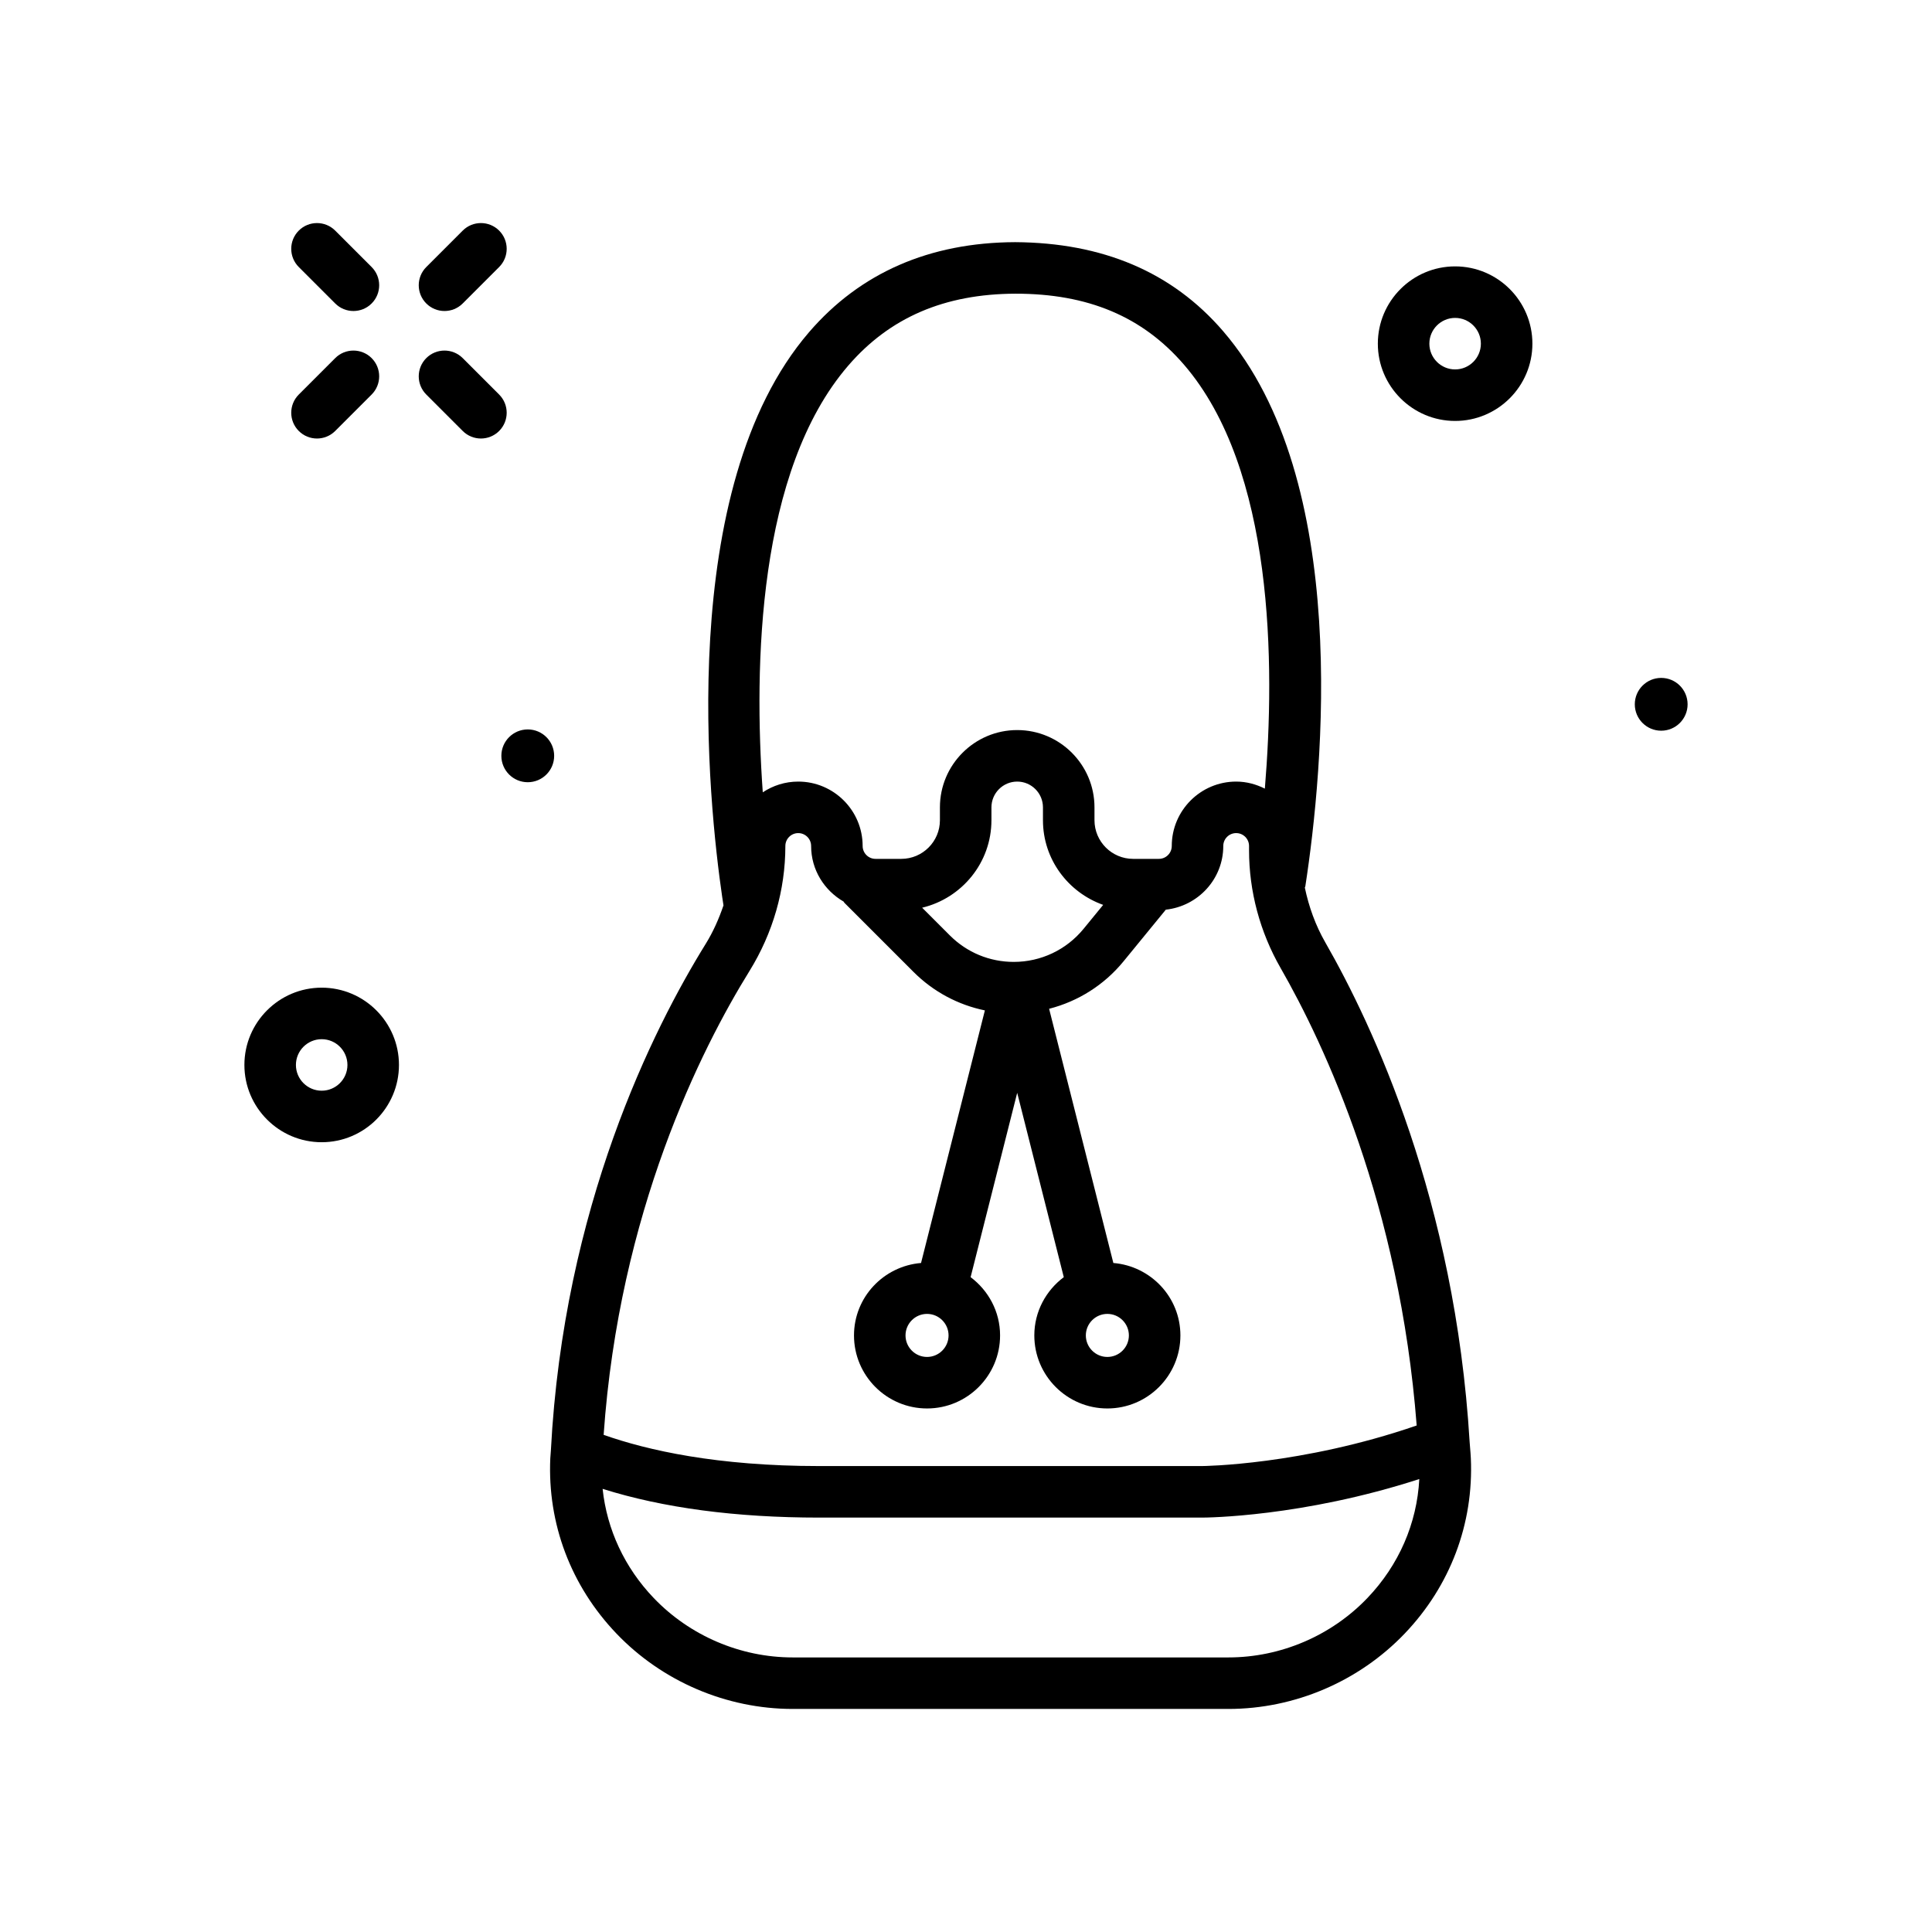 <svg id="round_x5F_purse" enable-background="new 0 0 300 300" height="512" viewBox="0 0 300 300" width="512" xmlns="http://www.w3.org/2000/svg"><path d="m228.2 223.854v-.001c0-.001 0-.002 0-.003-2.256-37.383-15.01-64.615-22.412-77.52-1.525-2.659-2.555-5.54-3.174-8.501.016-.075.065-.132.077-.208 2.799-18.215 7.154-63.078-12.773-86.207-7.943-9.219-18.746-13.729-32.289-13.812-13.293.053-24.057 4.754-31.996 13.973-20.861 24.225-15.594 73.303-13.482 87.768 0 .003.002.006.003.009l.189 1.237c-.709 2.069-1.594 4.089-2.768 5.985-8.133 13.132-22.07 40.815-24.035 78.676 0 .003-.001.006-.002.009l-.088 1.193c-.453 10.145 3.197 19.809 10.277 27.213 7.111 7.436 17.088 11.699 27.369 11.699h67.65c10.281 0 20.258-4.264 27.369-11.699 7.08-7.404 10.73-17.068 10.277-27.215-.023-.535-.068-1.055-.111-1.574zm-96.506-167.058c6.449-7.488 14.941-11.15 25.965-11.193 11.289-.012 19.762 3.562 26.197 11.033 13.98 16.227 14.153 46.511 12.549 65.823-1.348-.677-2.847-1.095-4.455-1.095-5.514 0-10 4.486-10 10 0 1.104-.896 2-2 2h-4c-3.309 0-6-2.691-6-6v-2c0-6.617-5.383-12-12-12s-12 5.383-12 12v2c0 3.309-2.691 6-6 6h-4c-1.104 0-2-.896-2-2 0-5.514-4.486-10-10-10-2.035 0-3.926.618-5.507 1.667-1.406-19.725-.802-49.915 13.251-66.235zm25.719 92.568c-3.744 0-7.264-1.459-9.912-4.105l-4.311-4.311c6.155-1.471 10.76-6.985 10.76-13.584v-2c0-2.205 1.795-4 4-4s4 1.795 4 4v2c0 6.081 3.922 11.217 9.35 13.145l-3.039 3.714c-2.674 3.268-6.627 5.141-10.848 5.141zm-41.039 1.42c3.648-5.891 5.576-12.605 5.576-19.42 0-1.104.896-2 2-2s2 .896 2 2c0 3.701 2.044 6.902 5.041 8.631.054.061.073.139.131.197l10.723 10.723c3.08 3.08 6.917 5.121 11.086 5.98l-9.912 39.221c-5.812.483-10.411 5.313-10.411 11.248 0 6.254 5.088 11.342 11.342 11.342s11.342-5.088 11.342-11.342c0-3.709-1.815-6.977-4.576-9.048l7.234-28.623 7.234 28.623c-2.761 2.071-4.576 5.339-4.576 9.048 0 6.254 5.088 11.342 11.342 11.342s11.342-5.088 11.342-11.342c0-5.935-4.598-10.765-10.411-11.248l-9.975-39.47c4.488-1.152 8.537-3.681 11.546-7.357l6.574-8.035c5.002-.545 8.924-4.746 8.924-9.891 0-1.104.896-2 2-2s2 .896 2 2v.656c0 6.379 1.693 12.703 4.898 18.291 6.855 11.949 18.498 36.837 21.133 71.04-17.864 6.165-33.196 6.3-33.357 6.3h-59.418c-15.848 0-26.666-2.443-33.474-4.848 2.408-34.593 15.121-59.872 22.642-72.018zm27.576 53.238c1.842 0 3.342 1.5 3.342 3.342s-1.5 3.342-3.342 3.342-3.342-1.5-3.342-3.342 1.501-3.342 3.342-3.342zm28 0c1.842 0 3.342 1.5 3.342 3.342s-1.5 3.342-3.342 3.342-3.342-1.5-3.342-3.342 1.501-3.342 3.342-3.342zm40.383 44.114c-5.609 5.865-13.479 9.229-21.588 9.229h-67.65c-8.109 0-15.979-3.363-21.588-9.229-4.523-4.73-7.264-10.631-7.934-16.947 9.416 2.965 20.697 4.463 33.633 4.463h59.428.006c.682 0 15.574-.094 33.748-5.986-.363 6.886-3.17 13.36-8.055 18.47z"/><path d="m77.507 61.265-5.658-5.658c-1.562-1.562-4.094-1.562-5.656 0s-1.562 4.094 0 5.656l5.658 5.658c.781.781 1.805 1.172 2.828 1.172s2.047-.391 2.828-1.172c1.562-1.563 1.562-4.094 0-5.656z"/><path d="m52.052 47.122c.781.781 1.805 1.172 2.828 1.172s2.047-.391 2.828-1.172c1.562-1.562 1.562-4.094 0-5.656l-5.658-5.658c-1.562-1.562-4.094-1.562-5.656 0s-1.562 4.094 0 5.656z"/><path d="m69.021 48.294c1.023 0 2.047-.391 2.828-1.172l5.658-5.658c1.562-1.562 1.562-4.094 0-5.656s-4.094-1.562-5.656 0l-5.658 5.658c-1.562 1.562-1.562 4.094 0 5.656.781.781 1.804 1.172 2.828 1.172z"/><path d="m49.222 68.093c1.023 0 2.047-.391 2.828-1.172l5.658-5.658c1.562-1.562 1.562-4.094 0-5.656s-4.094-1.562-5.656 0l-5.658 5.658c-1.562 1.562-1.562 4.094 0 5.656.781.781 1.804 1.172 2.828 1.172z"/><path d="m81.95 113.265c-2.264 0-4.099 1.835-4.099 4.099s1.835 4.099 4.099 4.099 4.099-1.835 4.099-4.099-1.835-4.099-4.099-4.099z"/><path d="m257.95 105.265c-2.264 0-4.099 1.835-4.099 4.099s1.835 4.099 4.099 4.099 4.099-1.835 4.099-4.099-1.835-4.099-4.099-4.099z"/><path d="m225.95 41.364c-6.617 0-12 5.383-12 12s5.383 12 12 12 12-5.383 12-12-5.382-12-12-12zm0 16c-2.205 0-4-1.795-4-4s1.795-4 4-4 4 1.795 4 4-1.795 4-4 4z"/><path d="m49.95 153.364c-6.617 0-12 5.383-12 12s5.383 12 12 12 12-5.383 12-12-5.382-12-12-12zm0 16c-2.205 0-4-1.795-4-4s1.795-4 4-4 4 1.795 4 4-1.795 4-4 4z"/></svg>